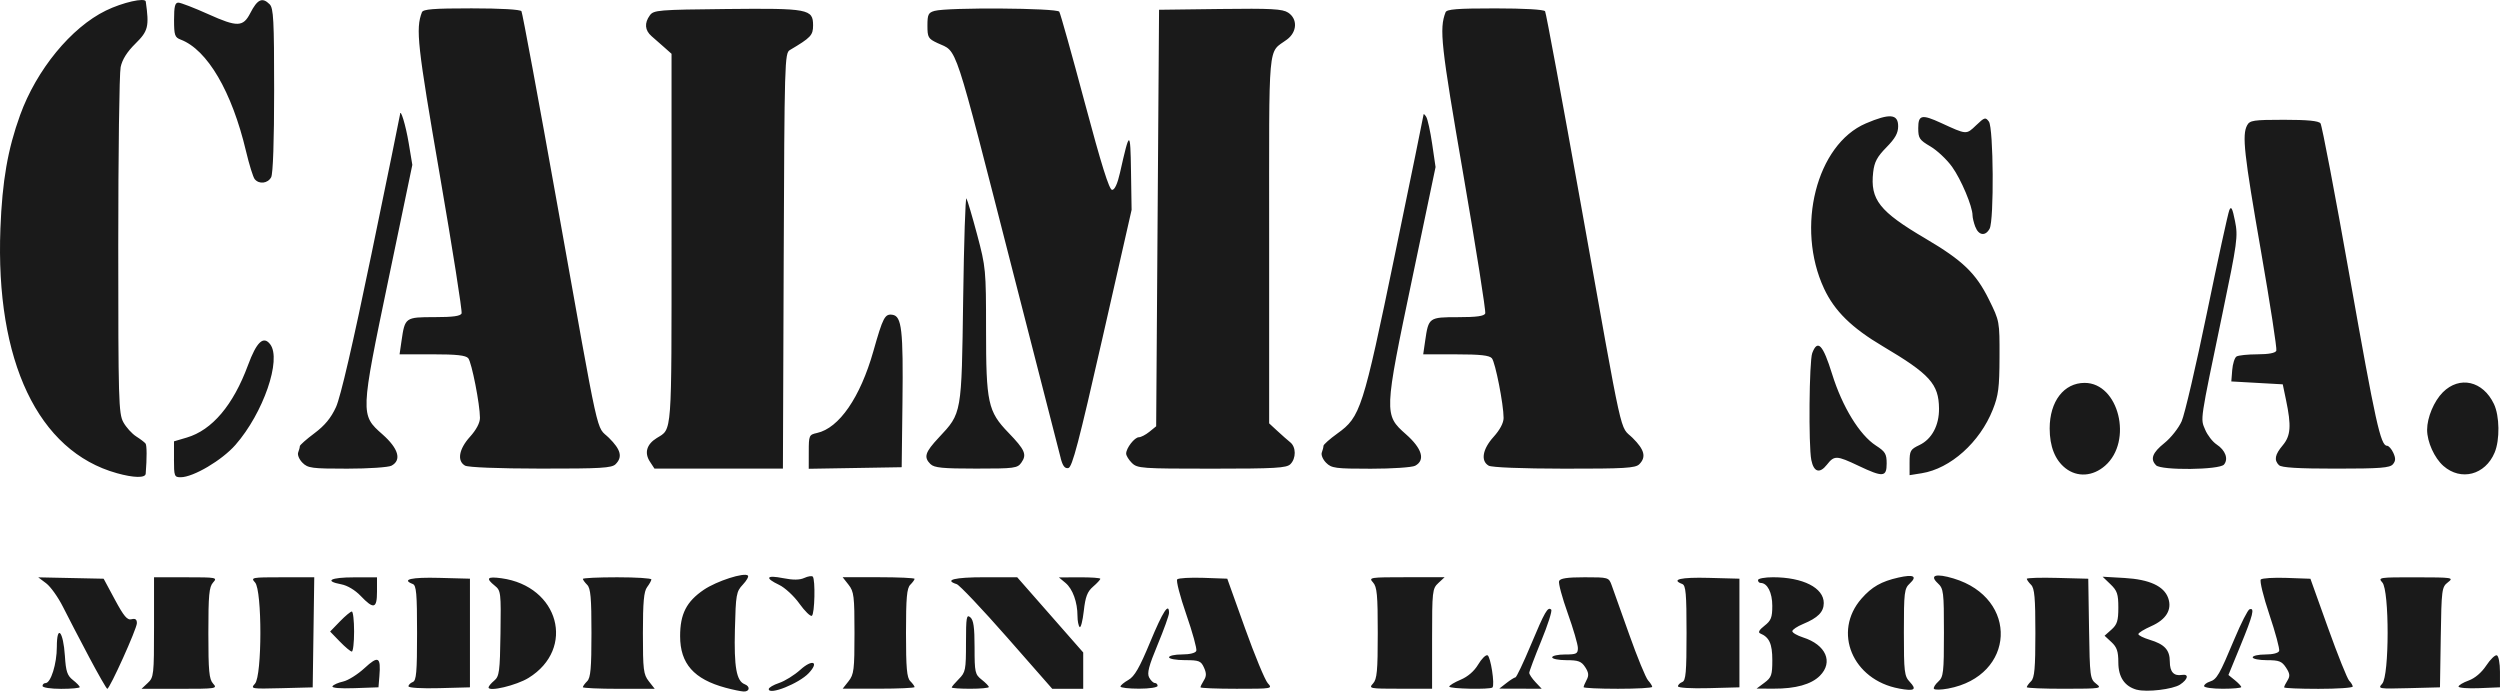 <?xml version="1.0" encoding="UTF-8" standalone="no"?>
<!-- Created with Inkscape (http://www.inkscape.org/) -->

<svg
   xmlns:dc="http://purl.org/dc/elements/1.1/"
   xmlns:cc="http://creativecommons.org/ns#"
   xmlns:rdf="http://www.w3.org/1999/02/22-rdf-syntax-ns#"
   xmlns:svg="http://www.w3.org/2000/svg"
   xmlns="http://www.w3.org/2000/svg"
   xmlns:sodipodi="http://sodipodi.sourceforge.net/DTD/sodipodi-0.dtd"
   xmlns:inkscape="http://www.inkscape.org/namespaces/inkscape"
   width="79.887mm"
   height="22.097mm"
   viewBox="0 0 79.887 22.097"
   version="1.1"
   id="svg8"
   inkscape:version="0.92.4 (5da689c313, 2019-01-14)"
   sodipodi:docname="logo.svg">
  <defs
     id="defs2" />
  <sodipodi:namedview
     id="base"
     pagecolor="#ffffff"
     bordercolor="#666666"
     borderopacity="1.0"
     inkscape:pageopacity="0.0"
     inkscape:pageshadow="2"
     inkscape:zoom="2.2443704"
     inkscape:cx="196.96646"
     inkscape:cy="101.42305"
     inkscape:document-units="mm"
     inkscape:current-layer="layer1"
     showgrid="false"
     inkscape:snap-global="false"
     units="mm"
     fit-margin-top="0"
     fit-margin-left="0"
     fit-margin-right="0"
     fit-margin-bottom="0" />
  <g
     inkscape:label="Capa 1"
     inkscape:groupmode="layer"
     id="layer1"
     transform="translate(183.201,-197.764)">
    <g
       id="g999"
       transform="translate(-154.535,54.63)"
       style="fill:#1a1a1a">
      <path
         style="fill:#1a1a1a;fill-opacity:1;stroke-width:0.091"
         d="m -5.477,165.112 c -1.016,-0.274 -1.456,-0.772 -1.456,-1.649 0,-0.709 0.202,-1.105 0.756,-1.482 0.412,-0.28 1.3,-0.566 1.411,-0.454 0.031,0.031 -0.043,0.162 -0.165,0.291 -0.207,0.22 -0.223,0.313 -0.251,1.425 -0.031,1.209 0.049,1.655 0.313,1.756 0.183,0.07 0.16,0.239 -0.031,0.232 -0.088,-0.003 -0.347,-0.057 -0.577,-0.119 z m 1.376,0.042 c 0,-0.047 0.149,-0.135 0.332,-0.196 0.182,-0.06 0.487,-0.25 0.678,-0.422 0.386,-0.349 0.612,-0.258 0.268,0.108 -0.311,0.331 -1.278,0.717 -1.278,0.51 z m 36.12,-0.018 c -1.49,-0.274 -2.132,-1.813 -1.2,-2.875 0.33,-0.376 0.633,-0.548 1.179,-0.671 0.486,-0.109 0.612,-0.044 0.364,0.188 -0.176,0.164 -0.19,0.278 -0.19,1.561 0,1.275 0.015,1.4 0.19,1.586 0.234,0.25 0.149,0.302 -0.343,0.212 z m 1.113,0.01 c -0.023,-0.037 0.039,-0.141 0.139,-0.231 0.165,-0.149 0.181,-0.285 0.181,-1.562 0,-1.315 -0.012,-1.409 -0.197,-1.582 -0.276,-0.257 -0.061,-0.322 0.504,-0.152 2.099,0.632 1.977,3.116 -0.172,3.518 -0.226,0.042 -0.43,0.046 -0.453,0.009 z m 6.487,0.03 c -0.392,-0.106 -0.594,-0.404 -0.594,-0.874 0,-0.353 -0.046,-0.487 -0.22,-0.649 l -0.22,-0.204 0.22,-0.196 c 0.182,-0.162 0.22,-0.283 0.22,-0.702 0,-0.432 -0.036,-0.541 -0.251,-0.747 l -0.251,-0.241 0.698,0.04 c 0.797,0.046 1.262,0.26 1.397,0.641 0.13,0.369 -0.062,0.687 -0.542,0.899 -0.226,0.1 -0.411,0.214 -0.411,0.254 0,0.04 0.163,0.121 0.361,0.181 0.476,0.143 0.644,0.324 0.644,0.698 0,0.328 0.128,0.468 0.388,0.425 0.232,-0.038 0.196,0.14 -0.061,0.309 -0.23,0.151 -1.061,0.25 -1.378,0.164 z m -66.926,-0.123 c 0,-0.05 0.043,-0.091 0.096,-0.091 0.169,0 0.361,-0.616 0.361,-1.157 0,-0.738 0.207,-0.503 0.258,0.292 0.031,0.493 0.075,0.625 0.256,0.767 0.12,0.094 0.218,0.196 0.218,0.227 0,0.03 -0.267,0.055 -0.594,0.055 -0.335,0 -0.594,-0.04 -0.594,-0.091 z m 1.48,-0.937 c -0.3,-0.565 -0.671,-1.28 -0.826,-1.588 -0.154,-0.308 -0.396,-0.647 -0.536,-0.753 l -0.255,-0.192 1.045,0.022 1.045,0.022 0.36,0.67 c 0.286,0.532 0.395,0.661 0.531,0.625 0.122,-0.032 0.171,0.004 0.171,0.126 0,0.175 -0.867,2.097 -0.946,2.097 -0.024,0 -0.289,-0.463 -0.589,-1.028 z m 1.883,0.842 c 0.191,-0.178 0.2,-0.258 0.2,-1.782 v -1.595 h 1.019 c 0.982,0 1.014,0.006 0.868,0.167 -0.127,0.141 -0.151,0.396 -0.151,1.615 0,1.219 0.024,1.474 0.151,1.615 0.146,0.161 0.107,0.167 -1.068,0.167 h -1.219 z m 3.426,0.022 c 0.228,-0.251 0.23,-2.982 0.003,-3.232 -0.146,-0.161 -0.114,-0.167 0.87,-0.167 h 1.021 l -0.025,1.759 -0.025,1.759 -0.999,0.026 c -0.97,0.025 -0.995,0.021 -0.845,-0.144 z m 2.477,0.083 c 0.03,-0.049 0.183,-0.116 0.341,-0.151 0.157,-0.035 0.465,-0.227 0.683,-0.429 0.442,-0.408 0.525,-0.362 0.474,0.262 l -0.029,0.352 -0.762,0.027 c -0.473,0.017 -0.741,-0.007 -0.707,-0.061 z m 2.428,0.002 c 0,-0.047 0.062,-0.108 0.137,-0.137 0.114,-0.044 0.137,-0.305 0.137,-1.566 0,-1.261 -0.023,-1.522 -0.137,-1.566 -0.375,-0.144 -0.049,-0.22 0.845,-0.196 l 0.982,0.026 v 1.736 1.736 l -0.982,0.026 c -0.561,0.015 -0.982,-0.01 -0.982,-0.059 z m 2.558,0.037 c 0,-0.036 0.081,-0.135 0.181,-0.218 0.163,-0.137 0.183,-0.283 0.201,-1.511 0.019,-1.302 0.012,-1.367 -0.181,-1.522 -0.299,-0.242 -0.246,-0.301 0.211,-0.239 1.839,0.252 2.382,2.249 0.866,3.185 -0.384,0.237 -1.277,0.451 -1.277,0.305 z m 3.015,-0.011 c 0,-0.029 0.062,-0.114 0.137,-0.189 0.11,-0.11 0.137,-0.415 0.137,-1.54 0,-1.125 -0.027,-1.43 -0.137,-1.54 -0.075,-0.075 -0.137,-0.161 -0.137,-0.189 0,-0.029 0.493,-0.052 1.096,-0.052 0.603,0 1.095,0.031 1.093,0.069 -0.002,0.038 -0.063,0.148 -0.137,0.246 -0.103,0.137 -0.134,0.475 -0.134,1.472 0,1.172 0.018,1.318 0.189,1.536 l 0.189,0.241 h -1.149 c -0.632,0 -1.149,-0.024 -1.149,-0.052 z m 8.49,-0.189 c 0.171,-0.218 0.189,-0.364 0.189,-1.541 0,-1.177 -0.018,-1.323 -0.189,-1.541 l -0.189,-0.241 h 1.149 c 0.632,0 1.149,0.024 1.149,0.052 0,0.029 -0.062,0.114 -0.137,0.189 -0.11,0.11 -0.137,0.415 -0.137,1.54 0,1.125 0.027,1.43 0.137,1.54 0.075,0.075 0.137,0.161 0.137,0.189 0,0.029 -0.517,0.052 -1.149,0.052 h -1.149 z m 3.296,0.199 c 0,-0.023 0.103,-0.144 0.228,-0.27 0.214,-0.214 0.228,-0.288 0.228,-1.157 0,-0.815 0.017,-0.915 0.137,-0.815 0.104,0.086 0.137,0.32 0.137,0.964 0,0.798 0.014,0.861 0.228,1.03 0.126,0.099 0.228,0.205 0.228,0.235 0,0.03 -0.267,0.055 -0.594,0.055 -0.327,0 -0.594,-0.019 -0.594,-0.042 z m 1.766,-1.604 c -0.795,-0.905 -1.518,-1.668 -1.606,-1.696 -0.42,-0.134 -0.068,-0.221 0.886,-0.221 h 1.046 l 1.055,1.202 1.055,1.202 v 0.58 0.58 H 5.454 4.958 Z m 3.625,1.577 c 0,-0.038 0.115,-0.134 0.255,-0.213 0.196,-0.112 0.354,-0.387 0.696,-1.211 0.405,-0.978 0.602,-1.282 0.602,-0.929 0,0.076 -0.164,0.532 -0.364,1.013 -0.284,0.683 -0.344,0.914 -0.271,1.05 0.051,0.096 0.133,0.175 0.182,0.175 0.048,0 0.088,0.041 0.088,0.091 0,0.051 -0.259,0.091 -0.594,0.091 -0.327,0 -0.594,-0.031 -0.593,-0.069 z m 2.558,0.022 c 0,-0.026 0.049,-0.126 0.109,-0.222 0.084,-0.134 0.084,-0.229 0.002,-0.41 -0.096,-0.211 -0.158,-0.235 -0.612,-0.235 -0.277,0 -0.504,-0.041 -0.504,-0.091 0,-0.05 0.186,-0.091 0.414,-0.091 0.249,0 0.432,-0.046 0.458,-0.115 0.024,-0.064 -0.12,-0.587 -0.32,-1.163 -0.2,-0.576 -0.331,-1.081 -0.29,-1.122 0.041,-0.041 0.417,-0.062 0.837,-0.048 l 0.762,0.027 0.566,1.58 c 0.311,0.869 0.639,1.66 0.728,1.759 0.16,0.177 0.148,0.179 -0.994,0.179 -0.636,0 -1.156,-0.021 -1.156,-0.047 z m 5.514,-0.12 c 0.127,-0.141 0.151,-0.396 0.151,-1.615 0,-1.219 -0.024,-1.474 -0.151,-1.615 -0.146,-0.161 -0.107,-0.167 1.068,-0.167 h 1.219 l -0.2,0.186 c -0.191,0.178 -0.2,0.258 -0.2,1.782 v 1.595 H 16.077 c -0.982,0 -1.014,-0.006 -0.868,-0.167 z m 2.436,0.099 c 9.14e-4,-0.038 0.164,-0.137 0.364,-0.221 0.229,-0.096 0.435,-0.275 0.559,-0.484 0.107,-0.182 0.242,-0.316 0.298,-0.297 0.1,0.033 0.241,0.947 0.159,1.029 -0.071,0.071 -1.381,0.045 -1.38,-0.028 z m 1.826,-0.114 c 0.126,-0.098 0.255,-0.18 0.288,-0.181 0.033,-0.001 0.254,-0.465 0.49,-1.03 0.449,-1.073 0.546,-1.241 0.654,-1.134 0.036,0.036 -0.108,0.485 -0.319,0.999 -0.211,0.514 -0.383,0.973 -0.383,1.02 0,0.047 0.09,0.181 0.199,0.297 l 0.199,0.211 -0.678,-0.002 -0.678,-0.002 z m 2.467,0.131 c 0,-0.028 0.044,-0.134 0.098,-0.235 0.075,-0.14 0.063,-0.235 -0.048,-0.405 -0.122,-0.186 -0.22,-0.222 -0.6,-0.222 -0.25,0 -0.455,-0.041 -0.455,-0.091 0,-0.05 0.185,-0.091 0.411,-0.091 0.365,0 0.411,-0.023 0.411,-0.206 -1.8e-5,-0.113 -0.146,-0.613 -0.324,-1.111 -0.178,-0.498 -0.303,-0.961 -0.277,-1.028 0.034,-0.088 0.259,-0.122 0.817,-0.122 0.758,0 0.772,0.004 0.862,0.251 0.05,0.138 0.303,0.846 0.561,1.574 0.258,0.727 0.53,1.388 0.603,1.469 0.073,0.081 0.133,0.174 0.133,0.208 0,0.034 -0.493,0.061 -1.096,0.061 -0.603,0 -1.096,-0.023 -1.096,-0.052 z m 3.015,-0.027 c 0,-0.047 0.062,-0.108 0.137,-0.137 0.114,-0.044 0.137,-0.305 0.137,-1.566 0,-1.261 -0.023,-1.522 -0.137,-1.566 -0.375,-0.144 -0.049,-0.22 0.845,-0.196 l 0.982,0.026 v 1.736 1.736 l -0.982,0.026 c -0.561,0.015 -0.982,-0.01 -0.982,-0.059 z m 2.764,-0.115 c 0.224,-0.167 0.251,-0.245 0.251,-0.722 0,-0.521 -0.096,-0.732 -0.387,-0.853 -0.077,-0.032 -0.033,-0.113 0.135,-0.244 0.213,-0.166 0.251,-0.264 0.251,-0.639 0,-0.421 -0.157,-0.73 -0.372,-0.73 -0.047,0 -0.085,-0.041 -0.085,-0.091 0,-0.05 0.216,-0.091 0.48,-0.091 0.959,0.001 1.622,0.338 1.622,0.824 0,0.285 -0.186,0.473 -0.662,0.67 -0.188,0.078 -0.343,0.182 -0.343,0.23 0,0.049 0.154,0.138 0.343,0.199 0.732,0.234 0.975,0.788 0.537,1.226 -0.275,0.275 -0.775,0.414 -1.474,0.411 l -0.548,-0.002 z m 8.383,0.141 c 0,-0.029 0.062,-0.114 0.137,-0.189 0.11,-0.11 0.137,-0.415 0.137,-1.54 0,-1.125 -0.027,-1.43 -0.137,-1.54 -0.075,-0.075 -0.137,-0.162 -0.137,-0.192 0,-0.03 0.442,-0.044 0.982,-0.029 l 0.982,0.026 0.025,1.599 c 0.024,1.531 0.033,1.606 0.228,1.757 0.196,0.152 0.158,0.158 -1.007,0.16 -0.666,0.001 -1.211,-0.021 -1.211,-0.05 z m 5.665,-0.033 c 0,-0.047 0.082,-0.111 0.183,-0.143 0.224,-0.071 0.306,-0.213 0.789,-1.368 0.21,-0.501 0.426,-0.926 0.481,-0.944 0.172,-0.057 0.113,0.18 -0.287,1.155 l -0.388,0.945 0.205,0.166 c 0.113,0.091 0.205,0.19 0.205,0.22 0,0.03 -0.267,0.054 -0.594,0.054 -0.327,0 -0.594,-0.038 -0.594,-0.085 z m 2.558,0.038 c 0,-0.026 0.048,-0.125 0.108,-0.219 0.086,-0.138 0.077,-0.22 -0.048,-0.41 -0.133,-0.203 -0.221,-0.237 -0.61,-0.237 -0.25,0 -0.455,-0.041 -0.455,-0.091 0,-0.05 0.182,-0.091 0.404,-0.091 0.241,0 0.419,-0.046 0.442,-0.114 0.021,-0.063 -0.119,-0.585 -0.312,-1.16 -0.193,-0.575 -0.316,-1.081 -0.274,-1.123 0.042,-0.042 0.416,-0.065 0.831,-0.05 l 0.754,0.027 0.564,1.574 c 0.31,0.866 0.615,1.624 0.676,1.686 0.061,0.061 0.112,0.145 0.112,0.185 0,0.04 -0.493,0.073 -1.096,0.073 -0.603,0 -1.096,-0.021 -1.096,-0.047 z m 3.135,-0.117 c 0.228,-0.251 0.23,-2.982 0.003,-3.232 -0.146,-0.161 -0.107,-0.167 1.074,-0.165 1.178,0.002 1.217,0.008 1.021,0.16 -0.195,0.151 -0.205,0.225 -0.228,1.757 l -0.025,1.599 -0.999,0.026 c -0.97,0.025 -0.995,0.021 -0.845,-0.144 z m 2.438,0.095 c 0,-0.042 0.145,-0.13 0.323,-0.194 0.2,-0.072 0.414,-0.254 0.562,-0.478 0.131,-0.199 0.284,-0.346 0.339,-0.328 0.056,0.019 0.1,0.251 0.1,0.528 v 0.495 l -0.662,0.027 c -0.364,0.015 -0.662,-0.008 -0.662,-0.05 z m -67.703,-1.439 -0.31,-0.32 0.31,-0.32 c 0.17,-0.176 0.343,-0.32 0.383,-0.32 0.04,0 0.073,0.288 0.073,0.64 0,0.352 -0.033,0.64 -0.073,0.64 -0.04,0 -0.213,-0.144 -0.383,-0.32 z m 23.641,-0.464 c -0.038,-0.038 -0.069,-0.196 -0.069,-0.351 0,-0.443 -0.153,-0.867 -0.383,-1.059 l -0.211,-0.176 0.662,-0.003 c 0.364,-0.002 0.662,0.019 0.662,0.047 0,0.028 -0.104,0.141 -0.232,0.251 -0.184,0.16 -0.246,0.321 -0.297,0.78 -0.036,0.319 -0.096,0.548 -0.133,0.51 z M -3.122,162.421 c -0.174,-0.243 -0.466,-0.512 -0.648,-0.598 -0.47,-0.223 -0.41,-0.321 0.129,-0.214 0.319,0.063 0.527,0.061 0.676,-0.007 0.118,-0.054 0.24,-0.073 0.27,-0.043 0.088,0.088 0.063,1.196 -0.028,1.252 -0.046,0.028 -0.225,-0.147 -0.4,-0.39 z m -14.02,-0.246 c -0.176,-0.185 -0.425,-0.333 -0.617,-0.369 -0.563,-0.106 -0.347,-0.223 0.409,-0.223 h 0.731 v 0.457 c 0,0.546 -0.105,0.573 -0.523,0.135 z m -7.791,-3.921 c -2.514,-0.7 -3.883,-3.578 -3.72,-7.818 0.059,-1.524 0.234,-2.532 0.629,-3.623 0.525,-1.451 1.632,-2.8 2.741,-3.341 0.536,-0.262 1.256,-0.424 1.275,-0.289 0.113,0.799 0.078,0.942 -0.328,1.342 -0.27,0.266 -0.424,0.51 -0.475,0.754 -0.042,0.198 -0.076,2.765 -0.076,5.705 0,4.942 0.012,5.367 0.162,5.641 0.089,0.163 0.274,0.367 0.411,0.455 0.137,0.087 0.272,0.19 0.3,0.229 0.042,0.059 0.044,0.456 0.004,0.962 -0.011,0.141 -0.379,0.135 -0.923,-0.017 z m 1.827,-0.443 v -0.574 l 0.409,-0.121 c 0.81,-0.239 1.484,-1.036 1.956,-2.314 0.275,-0.745 0.493,-0.949 0.709,-0.666 0.371,0.485 -0.22,2.198 -1.11,3.214 -0.431,0.492 -1.348,1.034 -1.751,1.034 -0.201,0 -0.214,-0.033 -0.214,-0.574 z m 53.83,0.208 c -0.706,-0.334 -0.774,-0.337 -1.012,-0.035 -0.231,0.294 -0.42,0.237 -0.498,-0.151 -0.092,-0.462 -0.068,-3.157 0.03,-3.417 0.172,-0.452 0.342,-0.272 0.635,0.671 0.325,1.045 0.878,1.948 1.4,2.285 0.298,0.192 0.343,0.267 0.343,0.571 0,0.439 -0.113,0.448 -0.899,0.076 z m 1.63,-0.108 c 0,-0.373 0.026,-0.418 0.316,-0.556 0.396,-0.189 0.631,-0.629 0.625,-1.169 -0.009,-0.783 -0.292,-1.095 -1.798,-1.988 -0.996,-0.59 -1.541,-1.126 -1.876,-1.843 -0.913,-1.957 -0.243,-4.603 1.337,-5.278 0.763,-0.326 1.031,-0.303 1.031,0.09 0,0.221 -0.093,0.388 -0.376,0.676 -0.297,0.302 -0.385,0.469 -0.422,0.792 -0.099,0.879 0.196,1.254 1.671,2.122 1.188,0.699 1.613,1.107 2.028,1.949 0.34,0.688 0.341,0.694 0.338,1.837 -0.003,0.98 -0.034,1.225 -0.215,1.681 -0.414,1.045 -1.355,1.886 -2.271,2.032 l -0.388,0.062 z m 4.981,0.184 c -0.332,-0.261 -0.504,-0.694 -0.504,-1.27 0,-0.865 0.454,-1.456 1.118,-1.456 1.09,0 1.55,1.859 0.655,2.645 -0.394,0.346 -0.891,0.378 -1.269,0.081 z m 12.078,-0.072 c -0.289,-0.254 -0.522,-0.771 -0.521,-1.157 0.001,-0.393 0.22,-0.913 0.502,-1.196 0.535,-0.535 1.283,-0.364 1.633,0.373 0.182,0.383 0.193,1.145 0.023,1.552 -0.3,0.717 -1.076,0.92 -1.637,0.428 z m -68.414,-0.103 c -0.104,-0.104 -0.166,-0.252 -0.137,-0.327 0.029,-0.076 0.053,-0.166 0.053,-0.202 0,-0.035 0.21,-0.221 0.466,-0.412 0.332,-0.248 0.53,-0.488 0.69,-0.837 0.146,-0.32 0.538,-2.011 1.133,-4.888 0.5,-2.419 0.911,-4.426 0.912,-4.459 0.01,-0.228 0.182,0.332 0.278,0.91 l 0.116,0.697 -0.757,3.633 c -0.906,4.346 -0.906,4.354 -0.2,4.976 0.515,0.454 0.623,0.826 0.291,1.004 -0.097,0.052 -0.734,0.095 -1.416,0.095 -1.133,0 -1.256,-0.016 -1.429,-0.19 z m 5.192,0.091 c -0.258,-0.15 -0.192,-0.529 0.16,-0.918 0.202,-0.224 0.32,-0.446 0.32,-0.605 -1.83e-4,-0.43 -0.264,-1.773 -0.374,-1.906 -0.078,-0.094 -0.371,-0.126 -1.15,-0.126 h -1.045 l 0.063,-0.434 c 0.108,-0.745 0.121,-0.754 1.051,-0.754 0.595,0 0.835,-0.033 0.868,-0.12 0.025,-0.066 -0.287,-2.05 -0.694,-4.408 -0.72,-4.171 -0.777,-4.685 -0.574,-5.214 0.038,-0.099 0.367,-0.125 1.586,-0.125 0.939,0 1.56,0.036 1.595,0.092 0.031,0.051 0.548,2.836 1.147,6.19 1.392,7.785 1.223,7.022 1.649,7.443 0.381,0.378 0.441,0.612 0.212,0.841 -0.123,0.123 -0.468,0.143 -2.398,0.141 -1.361,-0.002 -2.318,-0.04 -2.415,-0.096 z m 5.911,-0.125 c -0.184,-0.281 -0.105,-0.555 0.218,-0.754 0.495,-0.306 0.473,-0.002 0.473,-6.353 v -5.926 l -0.226,-0.201 c -0.124,-0.111 -0.31,-0.273 -0.411,-0.361 -0.217,-0.188 -0.236,-0.42 -0.055,-0.668 0.121,-0.166 0.273,-0.179 2.444,-0.201 2.631,-0.027 2.771,-4.5e-4 2.771,0.525 0,0.314 -0.072,0.39 -0.743,0.787 -0.164,0.097 -0.172,0.366 -0.196,6.738 l -0.025,6.637 h -2.052 -2.052 z m 5.076,-0.315 c 0,-0.524 0.009,-0.545 0.263,-0.601 0.706,-0.155 1.382,-1.136 1.801,-2.612 0.309,-1.09 0.367,-1.2 0.611,-1.165 0.296,0.043 0.347,0.486 0.319,2.807 l -0.025,2.064 -1.485,0.025 -1.485,0.025 z m 3.89,0.395 c -0.224,-0.224 -0.175,-0.379 0.266,-0.85 0.737,-0.788 0.727,-0.729 0.778,-4.443 0.025,-1.809 0.072,-3.248 0.104,-3.198 0.032,0.05 0.186,0.572 0.343,1.16 0.276,1.038 0.284,1.126 0.284,3.023 0,2.348 0.06,2.624 0.714,3.301 0.531,0.55 0.596,0.699 0.416,0.956 -0.127,0.181 -0.215,0.193 -1.448,0.193 -1.072,0 -1.339,-0.026 -1.457,-0.144 z M 5.229,157.774 C 5.179,157.582 4.495,154.917 3.71,151.852 1.767,144.271 1.948,144.82 1.289,144.509 0.994,144.37 0.97,144.327 0.97,143.952 c 0,-0.356 0.029,-0.414 0.228,-0.47 0.418,-0.116 3.911,-0.093 3.985,0.026 0.037,0.059 0.403,1.365 0.813,2.901 0.532,1.991 0.783,2.793 0.875,2.793 0.083,0 0.173,-0.196 0.252,-0.548 0.309,-1.374 0.332,-1.376 0.352,-0.046 l 0.019,1.233 -0.934,4.11 c -0.754,3.319 -0.963,4.116 -1.088,4.14 -0.112,0.021 -0.179,-0.066 -0.245,-0.319 z m 2.274,0.154 c -0.101,-0.101 -0.183,-0.235 -0.183,-0.299 0,-0.177 0.269,-0.523 0.406,-0.523 0.067,0 0.219,-0.079 0.337,-0.175 l 0.216,-0.175 0.046,-6.655 0.046,-6.655 1.955,-0.025 c 1.637,-0.021 1.99,-0.002 2.17,0.116 0.307,0.201 0.29,0.616 -0.036,0.859 -0.624,0.465 -0.571,-0.124 -0.571,6.382 v 5.884 l 0.264,0.244 c 0.145,0.134 0.33,0.297 0.411,0.362 0.188,0.15 0.19,0.512 0.004,0.698 -0.123,0.123 -0.481,0.144 -2.513,0.144 -2.247,0 -2.378,-0.009 -2.552,-0.183 z m 6.206,-0.007 c -0.104,-0.104 -0.166,-0.252 -0.137,-0.327 0.029,-0.076 0.053,-0.171 0.053,-0.213 0,-0.041 0.201,-0.22 0.446,-0.396 0.738,-0.53 0.813,-0.765 1.837,-5.715 0.503,-2.431 0.915,-4.445 0.916,-4.477 9.13e-4,-0.032 0.039,10e-4 0.084,0.074 0.046,0.072 0.132,0.463 0.191,0.868 l 0.108,0.737 -0.746,3.563 c -0.903,4.309 -0.905,4.354 -0.2,4.976 0.517,0.456 0.626,0.828 0.294,1.006 -0.097,0.052 -0.734,0.095 -1.416,0.095 -1.133,0 -1.256,-0.016 -1.429,-0.19 z m 5.192,0.091 c -0.258,-0.15 -0.192,-0.529 0.16,-0.918 0.202,-0.224 0.32,-0.446 0.32,-0.605 0,-0.43 -0.264,-1.773 -0.374,-1.906 -0.078,-0.094 -0.371,-0.126 -1.15,-0.126 h -1.045 l 0.063,-0.434 c 0.108,-0.745 0.121,-0.754 1.051,-0.754 0.593,0 0.835,-0.033 0.868,-0.12 0.025,-0.066 -0.288,-2.05 -0.695,-4.408 -0.722,-4.179 -0.777,-4.682 -0.573,-5.214 0.038,-0.099 0.367,-0.125 1.586,-0.125 0.93,0 1.56,0.036 1.595,0.092 0.031,0.05 0.547,2.836 1.147,6.19 1.39,7.773 1.223,7.022 1.65,7.444 0.381,0.378 0.441,0.612 0.212,0.841 -0.123,0.123 -0.468,0.143 -2.398,0.141 -1.361,-0.002 -2.318,-0.04 -2.415,-0.096 z m 21.33,-0.011 c -0.195,-0.195 -0.118,-0.402 0.267,-0.71 0.207,-0.166 0.455,-0.48 0.551,-0.697 0.096,-0.217 0.461,-1.784 0.811,-3.482 0.35,-1.698 0.67,-3.166 0.712,-3.264 0.059,-0.138 0.099,-0.062 0.181,0.349 0.1,0.496 0.076,0.666 -0.402,2.964 -0.73,3.506 -0.705,3.335 -0.551,3.704 0.073,0.175 0.238,0.387 0.365,0.471 0.282,0.185 0.385,0.464 0.236,0.643 -0.143,0.172 -2.002,0.192 -2.171,0.023 z m 3.929,0 c -0.166,-0.166 -0.133,-0.338 0.119,-0.638 0.255,-0.304 0.278,-0.62 0.105,-1.445 l -0.105,-0.503 -0.822,-0.046 -0.822,-0.046 0.029,-0.364 c 0.016,-0.2 0.078,-0.395 0.137,-0.433 0.059,-0.038 0.36,-0.069 0.669,-0.07 0.364,-9.1e-4 0.576,-0.042 0.604,-0.116 0.023,-0.063 -0.197,-1.492 -0.49,-3.175 -0.545,-3.13 -0.609,-3.717 -0.444,-4.026 0.085,-0.159 0.2,-0.177 1.177,-0.177 0.759,0 1.108,0.034 1.168,0.114 0.047,0.063 0.468,2.273 0.935,4.911 0.825,4.66 0.986,5.391 1.191,5.391 0.054,0 0.144,0.102 0.201,0.226 0.079,0.173 0.076,0.259 -0.013,0.365 -0.097,0.116 -0.402,0.14 -1.822,0.14 -1.205,0 -1.739,-0.032 -1.816,-0.11 z m -9.705,-7.617 c -0.049,-0.129 -0.089,-0.294 -0.089,-0.368 0,-0.284 -0.363,-1.147 -0.653,-1.551 -0.167,-0.233 -0.479,-0.526 -0.693,-0.652 -0.353,-0.207 -0.389,-0.262 -0.389,-0.585 0,-0.424 0.111,-0.449 0.731,-0.164 0.822,0.378 0.801,0.377 1.118,0.074 0.271,-0.259 0.3,-0.267 0.409,-0.118 0.147,0.201 0.167,3.152 0.023,3.421 -0.132,0.248 -0.35,0.22 -0.456,-0.058 z m -54.981,-1.524 c -0.052,-0.063 -0.177,-0.466 -0.279,-0.896 -0.451,-1.903 -1.234,-3.241 -2.088,-3.565 -0.188,-0.071 -0.211,-0.14 -0.211,-0.631 0,-0.428 0.03,-0.55 0.137,-0.55 0.075,0 0.508,0.167 0.961,0.371 0.922,0.415 1.109,0.41 1.337,-0.035 0.229,-0.446 0.385,-0.518 0.619,-0.284 0.124,0.124 0.144,0.502 0.144,2.747 0,1.62 -0.036,2.67 -0.095,2.78 -0.107,0.2 -0.385,0.233 -0.525,0.062 z"
         id="path950"
         inkscape:connector-curvature="0" />
    </g>
  </g>
</svg>

